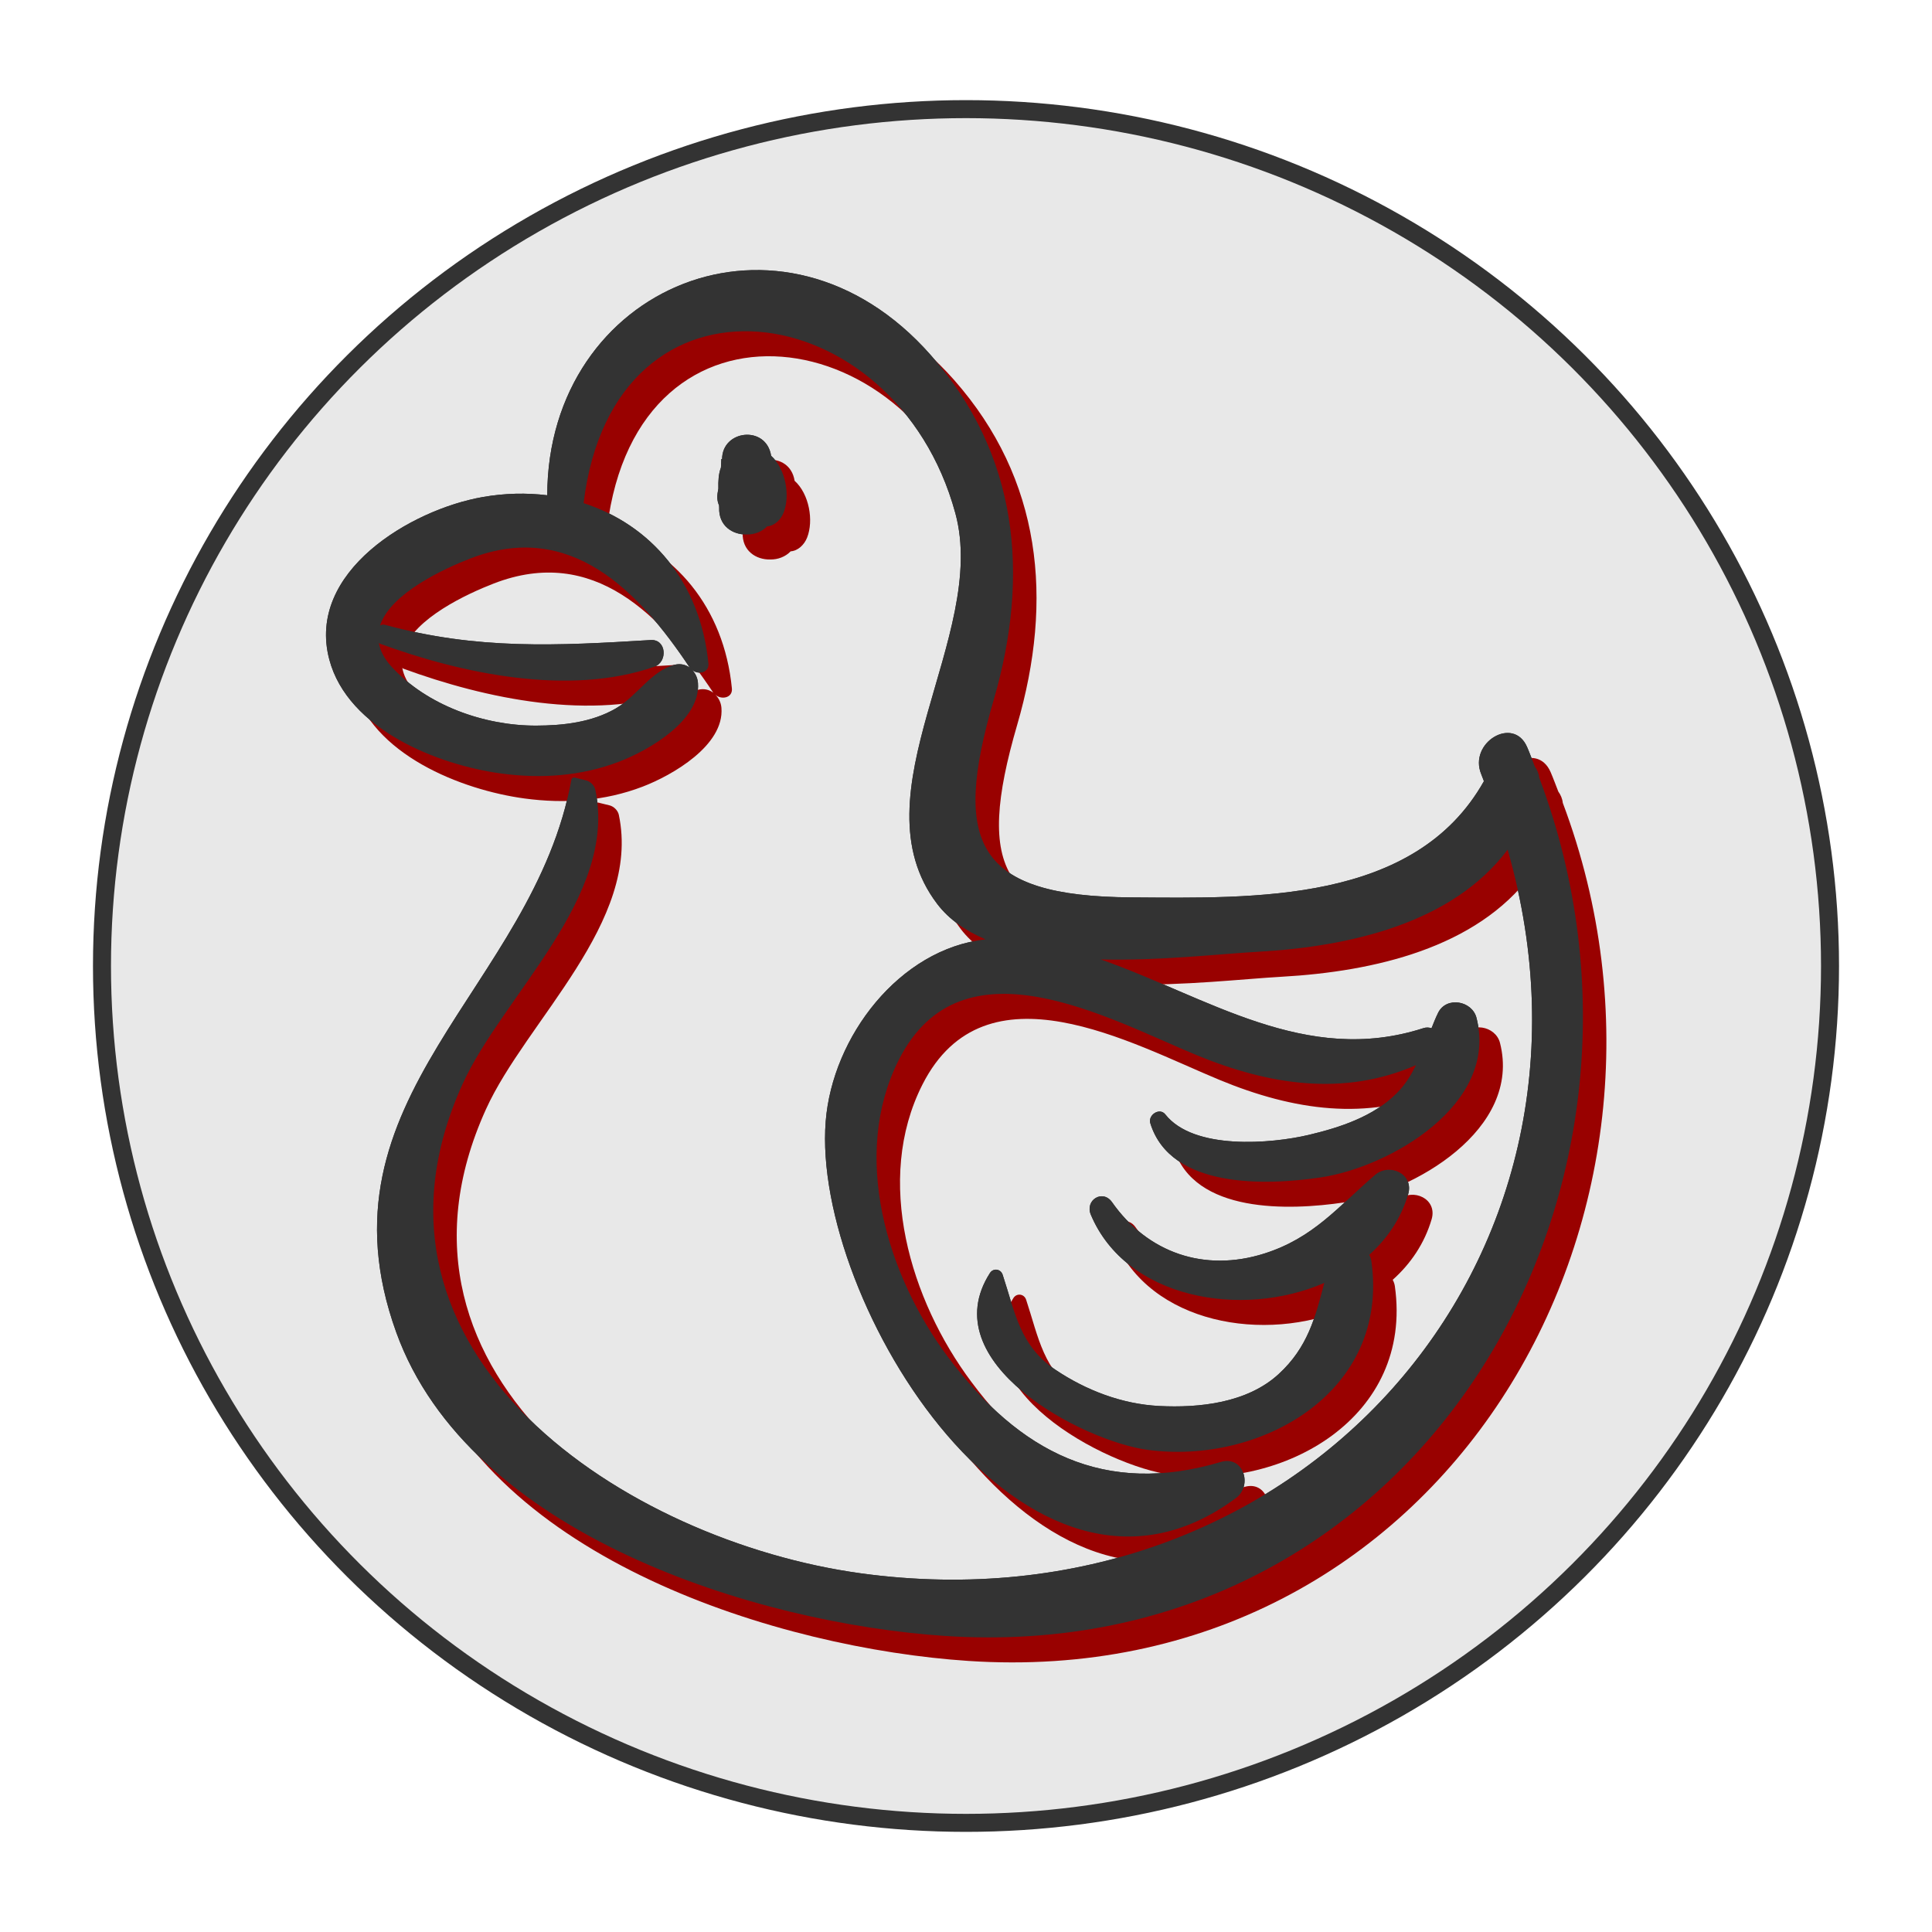 <?xml version="1.0" encoding="UTF-8" standalone="no"?>
<svg
   xmlns:dc="http://purl.org/dc/elements/1.1/"
   xmlns:cc="http://creativecommons.org/ns#"
   xmlns:rdf="http://www.w3.org/1999/02/22-rdf-syntax-ns#"
   xmlns:svg="http://www.w3.org/2000/svg"
   xmlns="http://www.w3.org/2000/svg"
   xmlns:sodipodi="http://sodipodi.sourceforge.net/DTD/sodipodi-0.dtd"
   xmlns:inkscape="http://www.inkscape.org/namespaces/inkscape"
   version="1.1"
   id="Capa_1"
   x="0px"
   y="0px"
   width="194.224px"
   height="194.224px"
   viewBox="0 0 194.224 194.224"
   style="enable-background:new 0 0 194.224 194.224;"
   xml:space="preserve"
   sodipodi:docname="Optimal-Accessibility-Logo.svg"
   inkscape:version="1.0.2 (e86c8708, 2021-01-15)"
   inkscape:export-filename="/Users/tyleradammartinez/Desktop/Optimal-Accessibility/Application/src/Components/Optimal-Accessibility-Logo.png"
   inkscape:export-xdpi="97.067299"
   inkscape:export-ydpi="97.067299"><defs
   id="defs876" /><sodipodi:namedview
   pagecolor="#ffffff"
   bordercolor="#666666"
   borderopacity="1"
   objecttolerance="10"
   gridtolerance="10"
   guidetolerance="10"
   inkscape:pageopacity="0"
   inkscape:pageshadow="2"
   inkscape:window-width="2560"
   inkscape:window-height="1052"
   id="namedview874"
   showgrid="false"
   inkscape:zoom="3.5181384"
   inkscape:cx="46.222999"
   inkscape:cy="101.95537"
   inkscape:window-x="0"
   inkscape:window-y="0"
   inkscape:window-maximized="0"
   inkscape:current-layer="Capa_1" />

<g
   id="g843">
</g>
<g
   id="g845">
</g>
<g
   id="g847">
</g>
<g
   id="g849">
</g>
<g
   id="g851">
</g>
<g
   id="g853">
</g>
<g
   id="g855">
</g>
<g
   id="g857">
</g>
<g
   id="g859">
</g>
<g
   id="g861">
</g>
<g
   id="g863">
</g>
<g
   id="g865">
</g>
<g
   id="g867">
</g>
<g
   id="g869">
</g>
<g
   id="g871">
</g>
<g
   id="g962"><ellipse
     style="fill:#e8e8e8;fill-opacity:1;stroke:#333333;stroke-width:1.81;stroke-miterlimit:10;stroke-dashoffset:113.386"
     id="path943"
     cx="97.112"
     cy="97.112"
     rx="86.86"
     ry="86.141" /><g
     id="g941"
     transform="matrix(0.886,0,0,0.888,8.876,13.268)"><g
       id="g841"
       transform="matrix(0.787,0,0,0.797,21.853,15.633)"
       style="fill:#333333;fill-opacity:1">
	<g
   id="g839"
   style="fill:#333333;fill-opacity:1">
		<path
   d="m 181.43,72.128 c -0.062,-0.604 -0.306,-1.135 -0.646,-1.61 -0.37,-0.919 -0.706,-1.842 -1.106,-2.755 -1.987,-4.535 -8.509,-0.607 -6.612,3.864 0.139,0.326 0.243,0.65 0.379,0.975 C 163.518,90 140.257,89.219 122.652,89.107 100.255,88.965 96.72,81.506 102.764,61.069 108.029,43.268 106.311,26.173 93.676,12.059 72.322,-11.799 38.463,2.307 38.401,31.988 c -2.986,-0.361 -6.117,-0.3 -9.32,0.254 -10.321,1.785 -25.45,10.616 -22.103,23.074 2.675,9.958 15.702,14.986 24.768,16.192 5.762,0.767 11.552,0.381 17.017,-1.679 4.288,-1.617 11.801,-5.868 11.368,-11.194 -0.063,-0.777 -0.418,-1.435 -0.92,-1.916 0.812,0.823 2.566,0.556 2.427,-0.849 -1.15,-11.599 -8.347,-19.7 -17.993,-22.76 4.357,-35.546 44.962,-29.864 53.597,1.433 4.828,17.494 -14.701,39.816 -2.618,55.493 1.718,2.228 4.136,3.847 6.971,5.034 -12.426,1.352 -22.084,13.832 -23.048,25.854 -2.043,25.499 29.036,75.533 59.146,53.506 2.438,-1.784 1.089,-6.084 -2.163,-5.132 -16.741,4.903 -29.036,-1.3 -39.374,-14.93 -8.782,-11.581 -14.033,-28.646 -7.044,-42.228 9.066,-17.616 30.146,-5.821 42.874,-0.641 10.569,4.302 21.282,5.896 31.662,1.438 -0.684,1.367 -1.484,2.705 -2.766,3.979 -3.333,3.313 -8.201,4.878 -12.651,5.919 -5.444,1.274 -16.628,2.213 -20.718,-2.902 -0.825,-1.032 -2.534,0.08 -2.163,1.26 2.926,9.312 16.631,8.854 24.55,7.693 9.996,-1.465 25.668,-10.37 22.477,-22.667 -0.633,-2.438 -4.336,-3.096 -5.532,-0.723 -0.375,0.745 -0.658,1.468 -0.952,2.192 -0.354,-0.105 -0.736,-0.146 -1.164,-0.01 -17.002,5.415 -31.12,-4.425 -46.523,-9.757 8.564,0.202 17.25,-0.791 22.695,-1.092 13.375,-0.74 28.062,-4.108 35.963,-14.498 17.16,58.8 -30.553,111.27 -93.268,102.787 -33.702,-4.56 -75.045,-31.146 -57.422,-69.452 5.797,-12.602 22.417,-26.606 19.163,-41.837 -0.135,-0.63 -0.728,-1.196 -1.346,-1.346 -0.542,-0.131 -1.085,-0.262 -1.628,-0.393 -0.189,-0.046 -0.432,0.057 -0.471,0.268 -5.474,29.741 -37.523,45.06 -25.256,78.54 10.529,28.734 51.944,41.329 79.045,43.112 68.18,4.486 108.261,-62.924 85.749,-121.882 z M 58.957,56.483 c -0.592,-0.431 -1.35,-0.63 -2.195,-0.415 -3.371,0.852 -5.442,4.481 -8.51,6.221 -3.438,1.95 -7.574,2.41 -11.449,2.419 -7.459,0.017 -15.712,-2.847 -20.852,-8.371 -1.089,-1.171 -1.635,-2.301 -1.836,-3.392 0.057,0.028 0.063,0.089 0.127,0.112 11.863,4.292 27.299,7.497 39.594,3.292 1.971,-0.674 1.768,-3.932 -0.514,-3.796 -13.509,0.809 -25.019,1.416 -38.343,-2.169 -0.275,-0.074 -0.466,0.029 -0.681,0.085 1.541,-4.567 9.215,-8.053 13.023,-9.503 14.393,-5.482 24.191,4.515 31.636,15.517 z"
   id="path833"
   style="fill:#333333;fill-opacity:1" />
		<path
   d="m 70.68,26.38 c -0.707,-4.399 -7.071,-3.688 -7.071,0.485 -0.037,-0.01 -0.074,-0.021 -0.111,-0.03 -0.022,0.406 -0.034,0.811 -0.054,1.217 -0.344,0.88 -0.403,1.932 -0.372,2.988 -0.098,0.482 -0.168,0.944 -0.151,1.325 0.018,0.39 0.107,0.745 0.251,1.061 0.004,0.099 0.017,0.229 0.017,0.322 -0.093,2.587 1.932,3.85 3.959,3.812 1.117,0.021 2.198,-0.379 2.96,-1.156 1.081,-0.082 1.967,-0.946 2.372,-1.949 0.972,-2.41 0.312,-6.196 -1.8,-8.075 z"
   id="path835"
   style="fill:#333333;fill-opacity:1" />
		<path
   d="m 157.768,128.517 c -5.388,4.559 -8.886,8.964 -15.997,11.182 -8.589,2.678 -16.777,-0.062 -21.941,-7.298 -1.346,-1.886 -3.943,-0.296 -3.054,1.785 5.099,11.938 21.727,14.789 33.653,9.685 -1.282,4.872 -2.381,9.153 -6.573,12.945 -4.541,4.109 -11.452,4.832 -17.259,4.534 -5.318,-0.272 -10.475,-2.211 -14.884,-5.118 -5.2,-3.429 -5.847,-8.146 -7.653,-13.526 -0.279,-0.835 -1.348,-0.984 -1.833,-0.24 -8.273,12.714 13.324,23.867 22.733,25.116 16.235,2.154 34.936,-8.146 32.259,-26.812 -0.05,-0.346 -0.169,-0.631 -0.308,-0.892 2.591,-2.28 4.577,-5.151 5.609,-8.593 0.877,-2.918 -2.7,-4.503 -4.752,-2.768 z"
   id="path837"
   style="fill:#333333;fill-opacity:1" />
	</g>
</g><g
       id="g888-8"
       transform="matrix(0.787,0,0,0.797,24.517,18.463)"
       style="fill:#990100;fill-opacity:1"><g
         id="g886-3"
         style="fill:#990100;fill-opacity:1"><path
           d="m 181.43,72.128 c -0.062,-0.604 -0.306,-1.135 -0.646,-1.61 -0.37,-0.919 -0.706,-1.842 -1.106,-2.755 -1.987,-4.535 -8.509,-0.607 -6.612,3.864 0.139,0.326 0.243,0.65 0.379,0.975 C 163.518,90 140.257,89.219 122.652,89.107 100.255,88.965 96.72,81.506 102.764,61.069 108.029,43.268 106.311,26.173 93.676,12.059 72.322,-11.799 38.463,2.307 38.401,31.988 c -2.986,-0.361 -6.117,-0.3 -9.32,0.254 -10.321,1.785 -25.45,10.616 -22.103,23.074 2.675,9.958 15.702,14.986 24.768,16.192 5.762,0.767 11.552,0.381 17.017,-1.679 4.288,-1.617 11.801,-5.868 11.368,-11.194 -0.063,-0.777 -0.418,-1.435 -0.92,-1.916 0.812,0.823 2.566,0.556 2.427,-0.849 -1.15,-11.599 -8.347,-19.7 -17.993,-22.76 4.357,-35.546 44.962,-29.864 53.597,1.433 4.828,17.494 -14.701,39.816 -2.618,55.493 1.718,2.228 4.136,3.847 6.971,5.034 -12.426,1.352 -22.084,13.832 -23.048,25.854 -2.043,25.499 29.036,75.533 59.146,53.506 2.438,-1.784 1.089,-6.084 -2.163,-5.132 -16.741,4.903 -29.036,-1.3 -39.374,-14.93 -8.782,-11.581 -14.033,-28.646 -7.044,-42.228 9.066,-17.616 30.146,-5.821 42.874,-0.641 10.569,4.302 21.282,5.896 31.662,1.438 -0.684,1.367 -1.484,2.705 -2.766,3.979 -3.333,3.313 -8.201,4.878 -12.651,5.919 -5.444,1.274 -16.628,2.213 -20.718,-2.902 -0.825,-1.032 -2.534,0.08 -2.163,1.26 2.926,9.312 16.631,8.854 24.55,7.693 9.996,-1.465 25.668,-10.37 22.477,-22.667 -0.633,-2.438 -4.336,-3.096 -5.532,-0.723 -0.375,0.745 -0.658,1.468 -0.952,2.192 -0.354,-0.105 -0.736,-0.146 -1.164,-0.01 -17.002,5.415 -31.12,-4.425 -46.523,-9.757 8.564,0.202 17.25,-0.791 22.695,-1.092 13.375,-0.74 28.062,-4.108 35.963,-14.498 17.16,58.8 -30.553,111.27 -93.268,102.787 -33.702,-4.56 -75.045,-31.146 -57.422,-69.452 5.797,-12.602 22.417,-26.606 19.163,-41.837 -0.135,-0.63 -0.728,-1.196 -1.346,-1.346 -0.542,-0.131 -1.085,-0.262 -1.628,-0.393 -0.189,-0.046 -0.432,0.057 -0.471,0.268 -5.474,29.741 -37.523,45.06 -25.256,78.54 10.529,28.734 51.944,41.329 79.045,43.112 68.18,4.486 108.261,-62.924 85.749,-121.882 z M 58.957,56.483 c -0.592,-0.431 -1.35,-0.63 -2.195,-0.415 -3.371,0.852 -5.442,4.481 -8.51,6.221 -3.438,1.95 -7.574,2.41 -11.449,2.419 -7.459,0.017 -15.712,-2.847 -20.852,-8.371 -1.089,-1.171 -1.635,-2.301 -1.836,-3.392 0.057,0.028 0.063,0.089 0.127,0.112 11.863,4.292 27.299,7.497 39.594,3.292 1.971,-0.674 1.768,-3.932 -0.514,-3.796 -13.509,0.809 -25.019,1.416 -38.343,-2.169 -0.275,-0.074 -0.466,0.029 -0.681,0.085 1.541,-4.567 9.215,-8.053 13.023,-9.503 14.393,-5.482 24.191,4.515 31.636,15.517 z"
           id="path880-9"
           style="fill:#990100;fill-opacity:1" /><path
           d="m 70.68,26.38 c -0.707,-4.399 -7.071,-3.688 -7.071,0.485 -0.037,-0.01 -0.074,-0.021 -0.111,-0.03 -0.022,0.406 -0.034,0.811 -0.054,1.217 -0.344,0.88 -0.403,1.932 -0.372,2.988 -0.098,0.482 -0.168,0.944 -0.151,1.325 0.018,0.39 0.107,0.745 0.251,1.061 0.004,0.099 0.017,0.229 0.017,0.322 -0.093,2.587 1.932,3.85 3.959,3.812 1.117,0.021 2.198,-0.379 2.96,-1.156 1.081,-0.082 1.967,-0.946 2.372,-1.949 0.972,-2.41 0.312,-6.196 -1.8,-8.075 z"
           id="path882-0"
           style="fill:#990100;fill-opacity:1" /><path
           d="m 157.768,128.517 c -5.388,4.559 -8.886,8.964 -15.997,11.182 -8.589,2.678 -16.777,-0.062 -21.941,-7.298 -1.346,-1.886 -3.943,-0.296 -3.054,1.785 5.099,11.938 21.727,14.789 33.653,9.685 -1.282,4.872 -2.381,9.153 -6.573,12.945 -4.541,4.109 -11.452,4.832 -17.259,4.534 -5.318,-0.272 -10.475,-2.211 -14.884,-5.118 -5.2,-3.429 -5.847,-8.146 -7.653,-13.526 -0.279,-0.835 -1.348,-0.984 -1.833,-0.24 -8.273,12.714 13.324,23.867 22.733,25.116 16.235,2.154 34.936,-8.146 32.259,-26.812 -0.05,-0.346 -0.169,-0.631 -0.308,-0.892 2.591,-2.28 4.577,-5.151 5.609,-8.593 0.877,-2.918 -2.7,-4.503 -4.752,-2.768 z"
           id="path884-5"
           style="fill:#990100;fill-opacity:1" /></g></g><g
       id="g888"
       transform="matrix(0.787,0,0,0.797,21.853,15.633)"
       style="fill:#333333;fill-opacity:1">
	<g
   id="g886"
   style="fill:#333333;fill-opacity:1">
		<path
   d="m 181.43,72.128 c -0.062,-0.604 -0.306,-1.135 -0.646,-1.61 -0.37,-0.919 -0.706,-1.842 -1.106,-2.755 -1.987,-4.535 -8.509,-0.607 -6.612,3.864 0.139,0.326 0.243,0.65 0.379,0.975 C 163.518,90 140.257,89.219 122.652,89.107 100.255,88.965 96.72,81.506 102.764,61.069 108.029,43.268 106.311,26.173 93.676,12.059 72.322,-11.799 38.463,2.307 38.401,31.988 c -2.986,-0.361 -6.117,-0.3 -9.32,0.254 -10.321,1.785 -25.45,10.616 -22.103,23.074 2.675,9.958 15.702,14.986 24.768,16.192 5.762,0.767 11.552,0.381 17.017,-1.679 4.288,-1.617 11.801,-5.868 11.368,-11.194 -0.063,-0.777 -0.418,-1.435 -0.92,-1.916 0.812,0.823 2.566,0.556 2.427,-0.849 -1.15,-11.599 -8.347,-19.7 -17.993,-22.76 4.357,-35.546 44.962,-29.864 53.597,1.433 4.828,17.494 -14.701,39.816 -2.618,55.493 1.718,2.228 4.136,3.847 6.971,5.034 -12.426,1.352 -22.084,13.832 -23.048,25.854 -2.043,25.499 29.036,75.533 59.146,53.506 2.438,-1.784 1.089,-6.084 -2.163,-5.132 -16.741,4.903 -29.036,-1.3 -39.374,-14.93 -8.782,-11.581 -14.033,-28.646 -7.044,-42.228 9.066,-17.616 30.146,-5.821 42.874,-0.641 10.569,4.302 21.282,5.896 31.662,1.438 -0.684,1.367 -1.484,2.705 -2.766,3.979 -3.333,3.313 -8.201,4.878 -12.651,5.919 -5.444,1.274 -16.628,2.213 -20.718,-2.902 -0.825,-1.032 -2.534,0.08 -2.163,1.26 2.926,9.312 16.631,8.854 24.55,7.693 9.996,-1.465 25.668,-10.37 22.477,-22.667 -0.633,-2.438 -4.336,-3.096 -5.532,-0.723 -0.375,0.745 -0.658,1.468 -0.952,2.192 -0.354,-0.105 -0.736,-0.146 -1.164,-0.01 -17.002,5.415 -31.12,-4.425 -46.523,-9.757 8.564,0.202 17.25,-0.791 22.695,-1.092 13.375,-0.74 28.062,-4.108 35.963,-14.498 17.16,58.8 -30.553,111.27 -93.268,102.787 -33.702,-4.56 -75.045,-31.146 -57.422,-69.452 5.797,-12.602 22.417,-26.606 19.163,-41.837 -0.135,-0.63 -0.728,-1.196 -1.346,-1.346 -0.542,-0.131 -1.085,-0.262 -1.628,-0.393 -0.189,-0.046 -0.432,0.057 -0.471,0.268 -5.474,29.741 -37.523,45.06 -25.256,78.54 10.529,28.734 51.944,41.329 79.045,43.112 68.18,4.486 108.261,-62.924 85.749,-121.882 z M 58.957,56.483 c -0.592,-0.431 -1.35,-0.63 -2.195,-0.415 -3.371,0.852 -5.442,4.481 -8.51,6.221 -3.438,1.95 -7.574,2.41 -11.449,2.419 -7.459,0.017 -15.712,-2.847 -20.852,-8.371 -1.089,-1.171 -1.635,-2.301 -1.836,-3.392 0.057,0.028 0.063,0.089 0.127,0.112 11.863,4.292 27.299,7.497 39.594,3.292 1.971,-0.674 1.768,-3.932 -0.514,-3.796 -13.509,0.809 -25.019,1.416 -38.343,-2.169 -0.275,-0.074 -0.466,0.029 -0.681,0.085 1.541,-4.567 9.215,-8.053 13.023,-9.503 14.393,-5.482 24.191,4.515 31.636,15.517 z"
   id="path880"
   style="fill:#333333;fill-opacity:1" />
		<path
   d="m 70.68,26.38 c -0.707,-4.399 -7.071,-3.688 -7.071,0.485 -0.037,-0.01 -0.074,-0.021 -0.111,-0.03 -0.022,0.406 -0.034,0.811 -0.054,1.217 -0.344,0.88 -0.403,1.932 -0.372,2.988 -0.098,0.482 -0.168,0.944 -0.151,1.325 0.018,0.39 0.107,0.745 0.251,1.061 0.004,0.099 0.017,0.229 0.017,0.322 -0.093,2.587 1.932,3.85 3.959,3.812 1.117,0.021 2.198,-0.379 2.96,-1.156 1.081,-0.082 1.967,-0.946 2.372,-1.949 0.972,-2.41 0.312,-6.196 -1.8,-8.075 z"
   id="path882"
   style="fill:#333333;fill-opacity:1" />
		<path
   d="m 157.768,128.517 c -5.388,4.559 -8.886,8.964 -15.997,11.182 -8.589,2.678 -16.777,-0.062 -21.941,-7.298 -1.346,-1.886 -3.943,-0.296 -3.054,1.785 5.099,11.938 21.727,14.789 33.653,9.685 -1.282,4.872 -2.381,9.153 -6.573,12.945 -4.541,4.109 -11.452,4.832 -17.259,4.534 -5.318,-0.272 -10.475,-2.211 -14.884,-5.118 -5.2,-3.429 -5.847,-8.146 -7.653,-13.526 -0.279,-0.835 -1.348,-0.984 -1.833,-0.24 -8.273,12.714 13.324,23.867 22.733,25.116 16.235,2.154 34.936,-8.146 32.259,-26.812 -0.05,-0.346 -0.169,-0.631 -0.308,-0.892 2.591,-2.28 4.577,-5.151 5.609,-8.593 0.877,-2.918 -2.7,-4.503 -4.752,-2.768 z"
   id="path884"
   style="fill:#333333;fill-opacity:1" />
	</g>
</g></g></g></svg>
